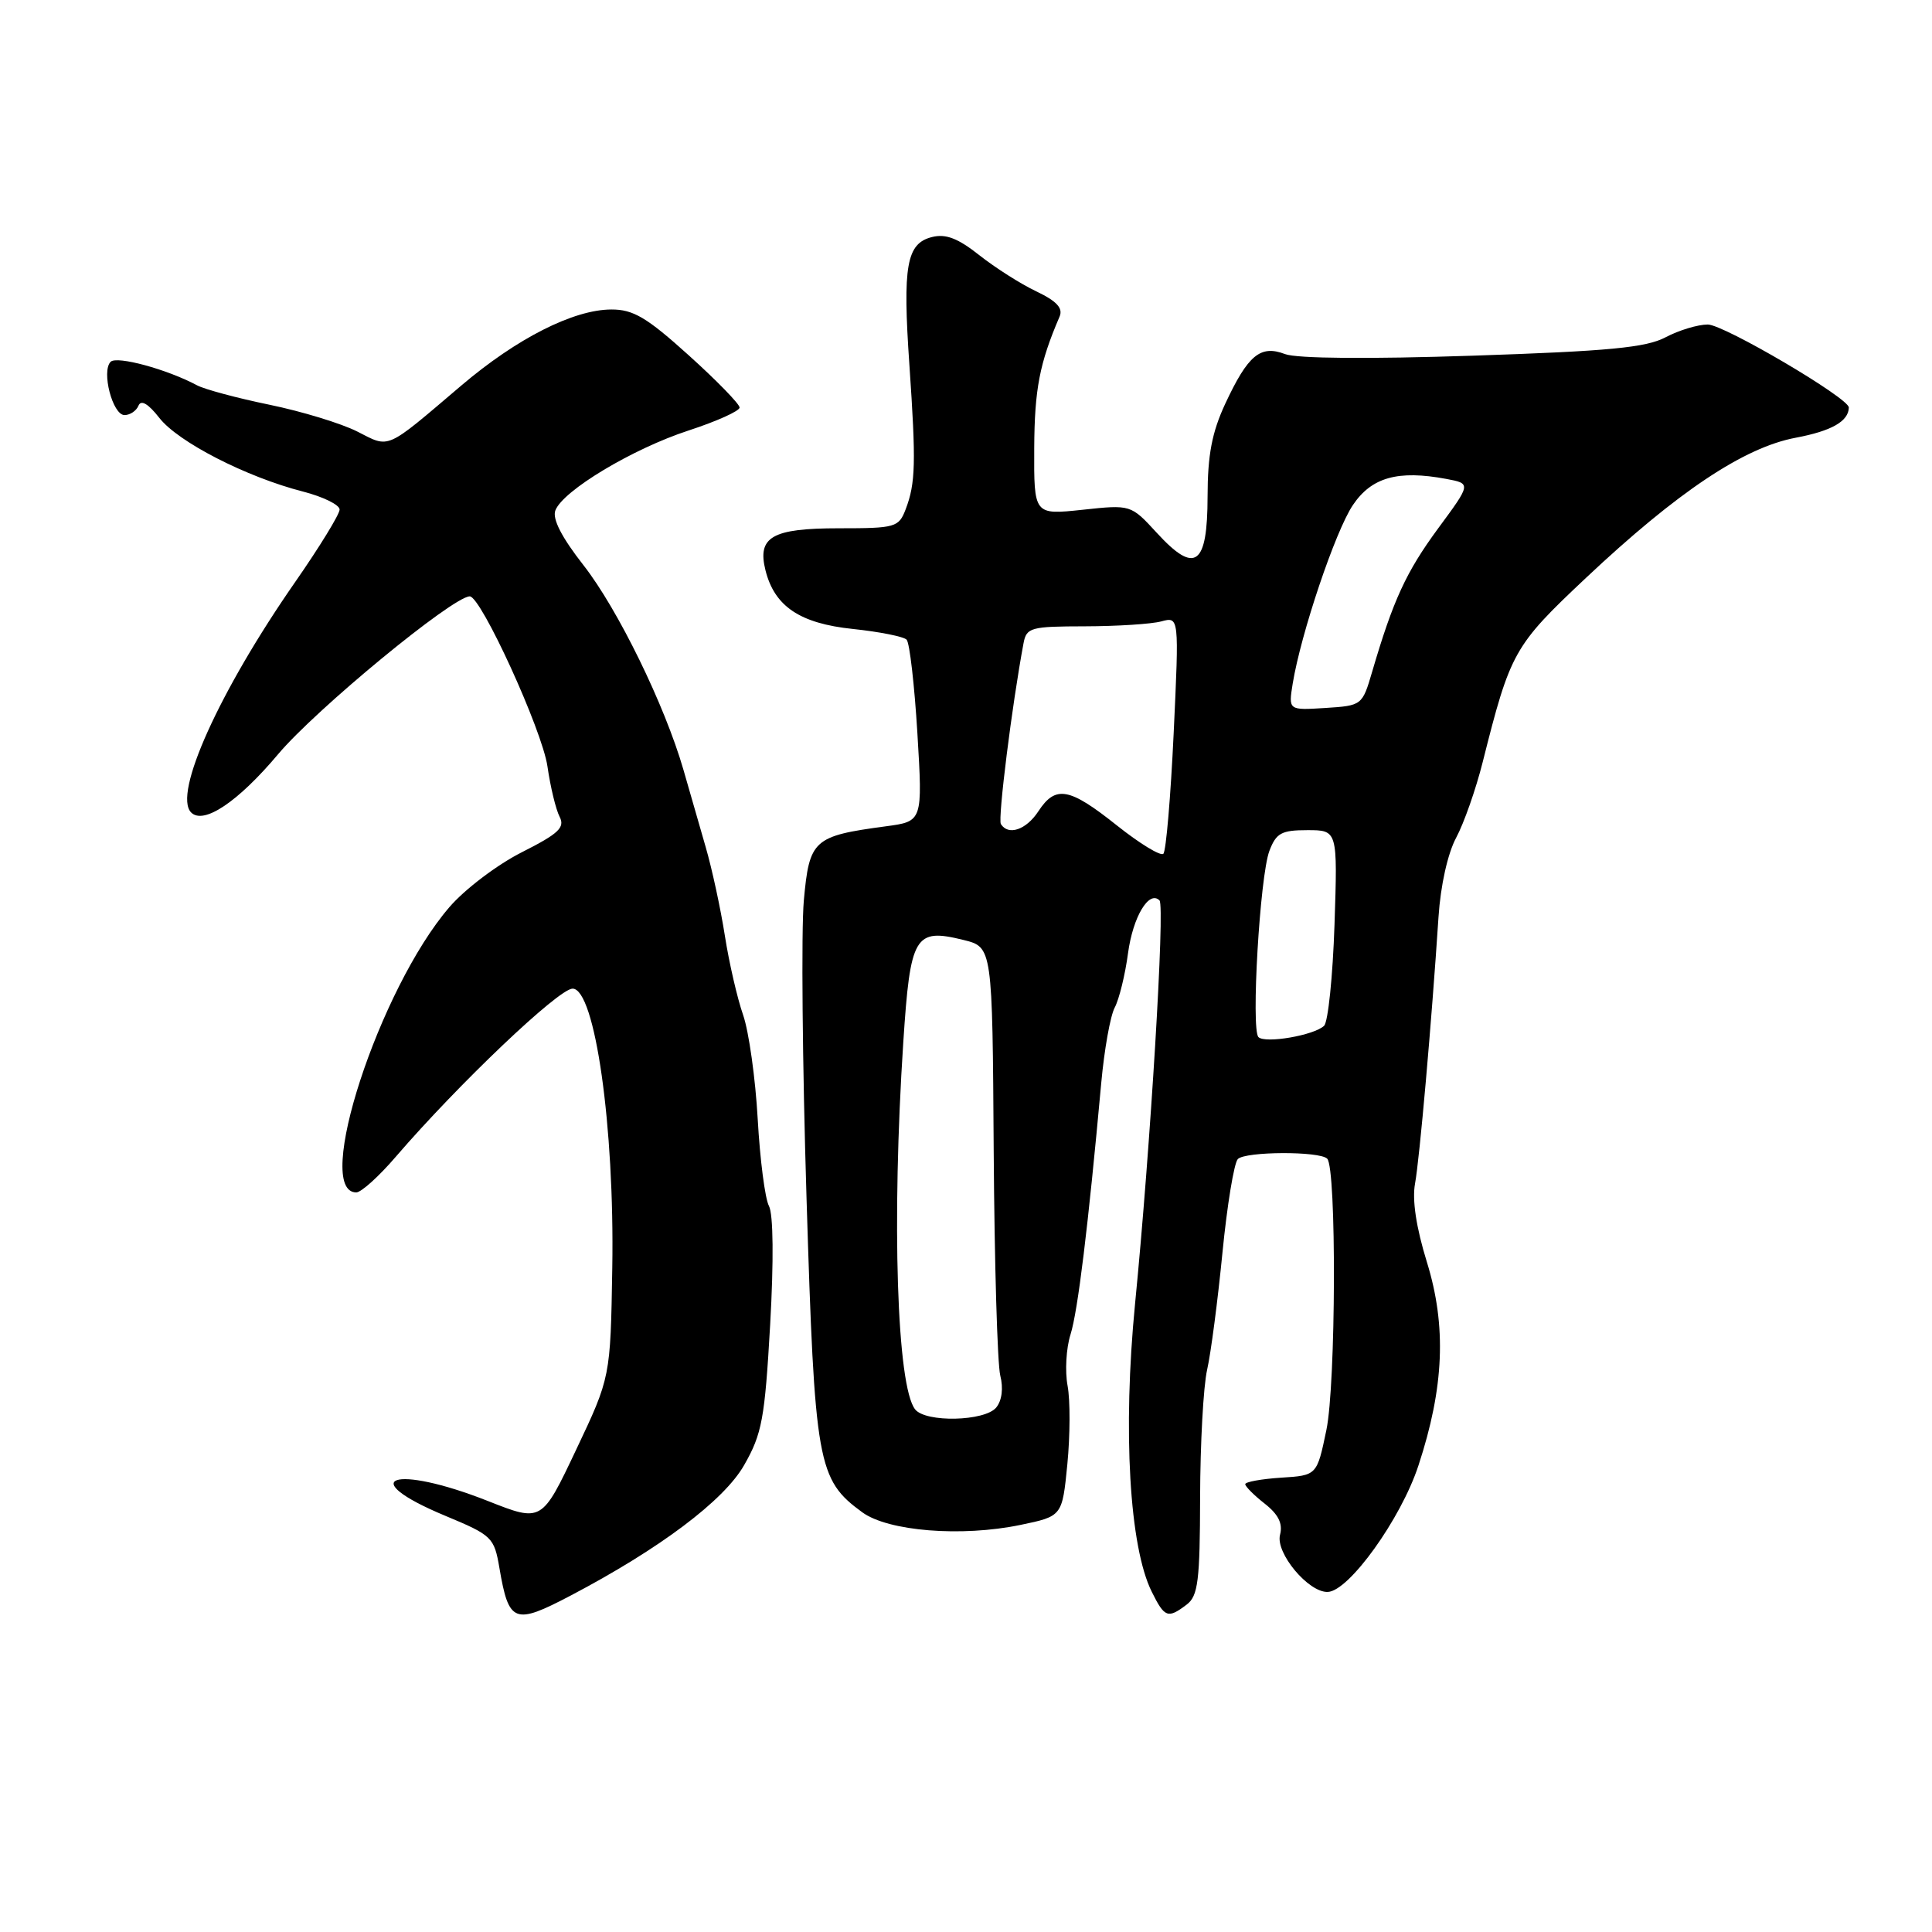 <?xml version="1.0" encoding="UTF-8" standalone="no"?>
<!DOCTYPE svg PUBLIC "-//W3C//DTD SVG 1.1//EN" "http://www.w3.org/Graphics/SVG/1.1/DTD/svg11.dtd" >
<svg xmlns="http://www.w3.org/2000/svg" xmlns:xlink="http://www.w3.org/1999/xlink" version="1.1" viewBox="0 0 256 256">
 <g >
 <path fill="currentColor"
d=" M 75.60 211.43 C 87.42 205.22 95.93 198.83 98.60 194.14 C 100.97 190.00 101.34 188.00 102.05 175.53 C 102.53 167.04 102.47 160.88 101.89 159.80 C 101.37 158.83 100.70 153.64 100.40 148.27 C 100.10 142.90 99.23 136.70 98.47 134.50 C 97.70 132.30 96.61 127.58 96.05 124.00 C 95.49 120.42 94.35 115.14 93.51 112.25 C 92.68 109.36 91.35 104.75 90.56 102.00 C 88.08 93.43 81.88 80.74 77.32 74.90 C 74.42 71.20 73.16 68.74 73.59 67.63 C 74.60 65.00 83.83 59.46 91.25 57.04 C 94.96 55.83 98.00 54.46 98.00 54.00 C 98.00 53.54 94.97 50.42 91.26 47.08 C 85.70 42.06 83.91 41.00 81.01 41.01 C 76.00 41.02 68.48 44.83 61.12 51.09 C 50.95 59.74 51.71 59.40 47.34 57.18 C 45.23 56.11 39.99 54.51 35.71 53.63 C 31.43 52.75 27.11 51.59 26.12 51.06 C 22.14 48.93 15.48 47.12 14.66 47.94 C 13.41 49.19 14.92 55.00 16.50 55.00 C 17.23 55.00 18.07 54.44 18.35 53.75 C 18.69 52.93 19.65 53.50 21.11 55.37 C 23.60 58.57 32.65 63.21 40.13 65.13 C 42.81 65.82 45.00 66.89 45.00 67.52 C 45.00 68.14 42.36 72.45 39.14 77.08 C 29.06 91.57 22.89 105.23 25.33 107.66 C 26.98 109.31 31.52 106.27 36.84 99.95 C 41.87 93.97 59.94 79.09 62.24 79.02 C 63.72 78.98 71.84 96.73 72.54 101.55 C 72.93 104.27 73.66 107.28 74.15 108.22 C 74.89 109.65 74.03 110.46 69.14 112.93 C 65.89 114.57 61.57 117.84 59.54 120.21 C 50.25 131.00 41.45 158.00 47.21 158.00 C 47.86 158.00 50.21 155.88 52.44 153.28 C 60.74 143.64 74.03 131.00 75.87 131.00 C 78.84 131.00 81.44 149.32 81.13 168.00 C 80.89 182.50 80.89 182.50 76.34 192.10 C 71.79 201.71 71.79 201.71 64.65 198.89 C 52.16 193.96 46.89 195.80 59.00 200.85 C 65.22 203.44 65.48 203.70 66.18 207.79 C 67.42 215.06 68.15 215.34 75.60 211.43 Z  M 157.25 212.61 C 158.75 211.47 159.00 209.47 159.02 198.39 C 159.04 191.30 159.45 183.70 159.95 181.50 C 160.45 179.30 161.36 172.32 161.98 166.00 C 162.60 159.68 163.52 154.09 164.02 153.58 C 165.04 152.56 174.85 152.52 175.86 153.53 C 177.11 154.77 177.02 183.42 175.75 189.50 C 174.50 195.50 174.50 195.50 169.75 195.80 C 167.14 195.97 165.00 196.36 165.00 196.66 C 165.00 196.96 166.16 198.13 167.58 199.24 C 169.40 200.67 170.00 201.89 169.61 203.37 C 168.99 205.77 173.38 211.04 175.94 210.94 C 178.75 210.84 185.64 201.24 187.95 194.19 C 191.36 183.84 191.69 175.70 189.07 167.23 C 187.65 162.64 187.10 158.98 187.50 156.83 C 188.10 153.58 189.69 135.53 190.61 121.50 C 190.88 117.35 191.83 113.08 192.95 111.00 C 193.98 109.08 195.56 104.58 196.46 101.00 C 200.14 86.37 200.58 85.58 210.13 76.59 C 222.26 65.18 231.07 59.29 237.95 58.00 C 242.68 57.11 244.94 55.83 244.98 54.00 C 245.01 52.76 228.42 43.00 226.29 43.00 C 224.98 43.00 222.46 43.76 220.70 44.69 C 218.12 46.06 213.18 46.53 195.16 47.13 C 181.36 47.59 171.85 47.51 170.28 46.92 C 167.01 45.67 165.37 47.03 162.35 53.50 C 160.59 57.29 160.02 60.27 160.01 65.78 C 160.00 74.98 158.36 76.15 153.27 70.59 C 149.84 66.86 149.84 66.86 143.42 67.55 C 137.00 68.23 137.00 68.23 137.04 59.37 C 137.08 51.57 137.75 48.12 140.40 41.95 C 140.88 40.83 140.02 39.90 137.32 38.61 C 135.25 37.63 131.86 35.47 129.76 33.81 C 126.93 31.57 125.32 30.95 123.49 31.41 C 120.11 32.26 119.59 35.19 120.50 48.36 C 121.39 61.32 121.32 64.03 120.01 67.47 C 119.09 69.88 118.68 70.00 111.15 70.00 C 102.30 70.00 100.32 71.14 101.43 75.57 C 102.63 80.35 105.99 82.61 113.00 83.34 C 116.53 83.71 119.74 84.35 120.13 84.76 C 120.53 85.17 121.17 90.75 121.56 97.17 C 122.26 108.84 122.26 108.84 117.38 109.49 C 107.77 110.78 107.24 111.26 106.51 119.34 C 106.16 123.28 106.32 141.03 106.87 158.78 C 107.96 194.05 108.31 196.04 114.26 200.39 C 117.70 202.90 127.41 203.68 135.21 202.06 C 140.75 200.91 140.75 200.91 141.43 194.01 C 141.80 190.21 141.82 185.54 141.46 183.62 C 141.10 181.70 141.27 178.64 141.85 176.82 C 142.82 173.73 144.18 162.61 145.92 143.50 C 146.32 139.10 147.12 134.60 147.71 133.50 C 148.29 132.40 149.09 129.16 149.47 126.30 C 150.12 121.48 152.25 117.92 153.64 119.31 C 154.38 120.04 152.44 152.05 150.40 172.77 C 148.76 189.54 149.65 204.99 152.62 210.93 C 154.32 214.36 154.75 214.51 157.25 212.61 Z  M 121.26 186.75 C 118.84 183.70 118.14 161.81 119.69 138.10 C 120.62 123.94 121.19 122.95 127.67 124.55 C 131.50 125.50 131.50 125.50 131.67 152.50 C 131.77 167.35 132.16 180.74 132.54 182.26 C 132.97 183.95 132.76 185.58 132.00 186.51 C 130.47 188.34 122.66 188.52 121.26 186.75 Z  M 166.75 137.42 C 165.75 136.41 166.94 116.08 168.20 112.75 C 169.10 110.38 169.80 110.00 173.24 110.00 C 177.24 110.00 177.24 110.00 176.83 122.50 C 176.60 129.37 175.98 135.41 175.45 135.92 C 174.15 137.18 167.64 138.31 166.75 137.42 Z  M 148.00 109.38 C 141.68 104.34 139.87 104.02 137.59 107.50 C 135.98 109.96 133.60 110.77 132.62 109.19 C 132.20 108.52 134.10 93.36 135.62 85.25 C 136.01 83.15 136.55 83.00 143.77 82.99 C 148.02 82.98 152.57 82.69 153.87 82.34 C 156.24 81.70 156.24 81.70 155.52 97.10 C 155.12 105.57 154.51 112.78 154.15 113.13 C 153.79 113.47 151.03 111.79 148.00 109.38 Z  M 171.29 90.58 C 172.37 83.96 176.94 70.38 179.26 66.93 C 181.74 63.24 185.23 62.26 191.65 63.46 C 194.94 64.08 194.94 64.08 190.55 70.03 C 186.31 75.80 184.60 79.52 181.82 89.00 C 180.51 93.47 180.47 93.50 175.61 93.81 C 170.72 94.12 170.72 94.12 171.29 90.58 Z "/>
</g>
</svg>